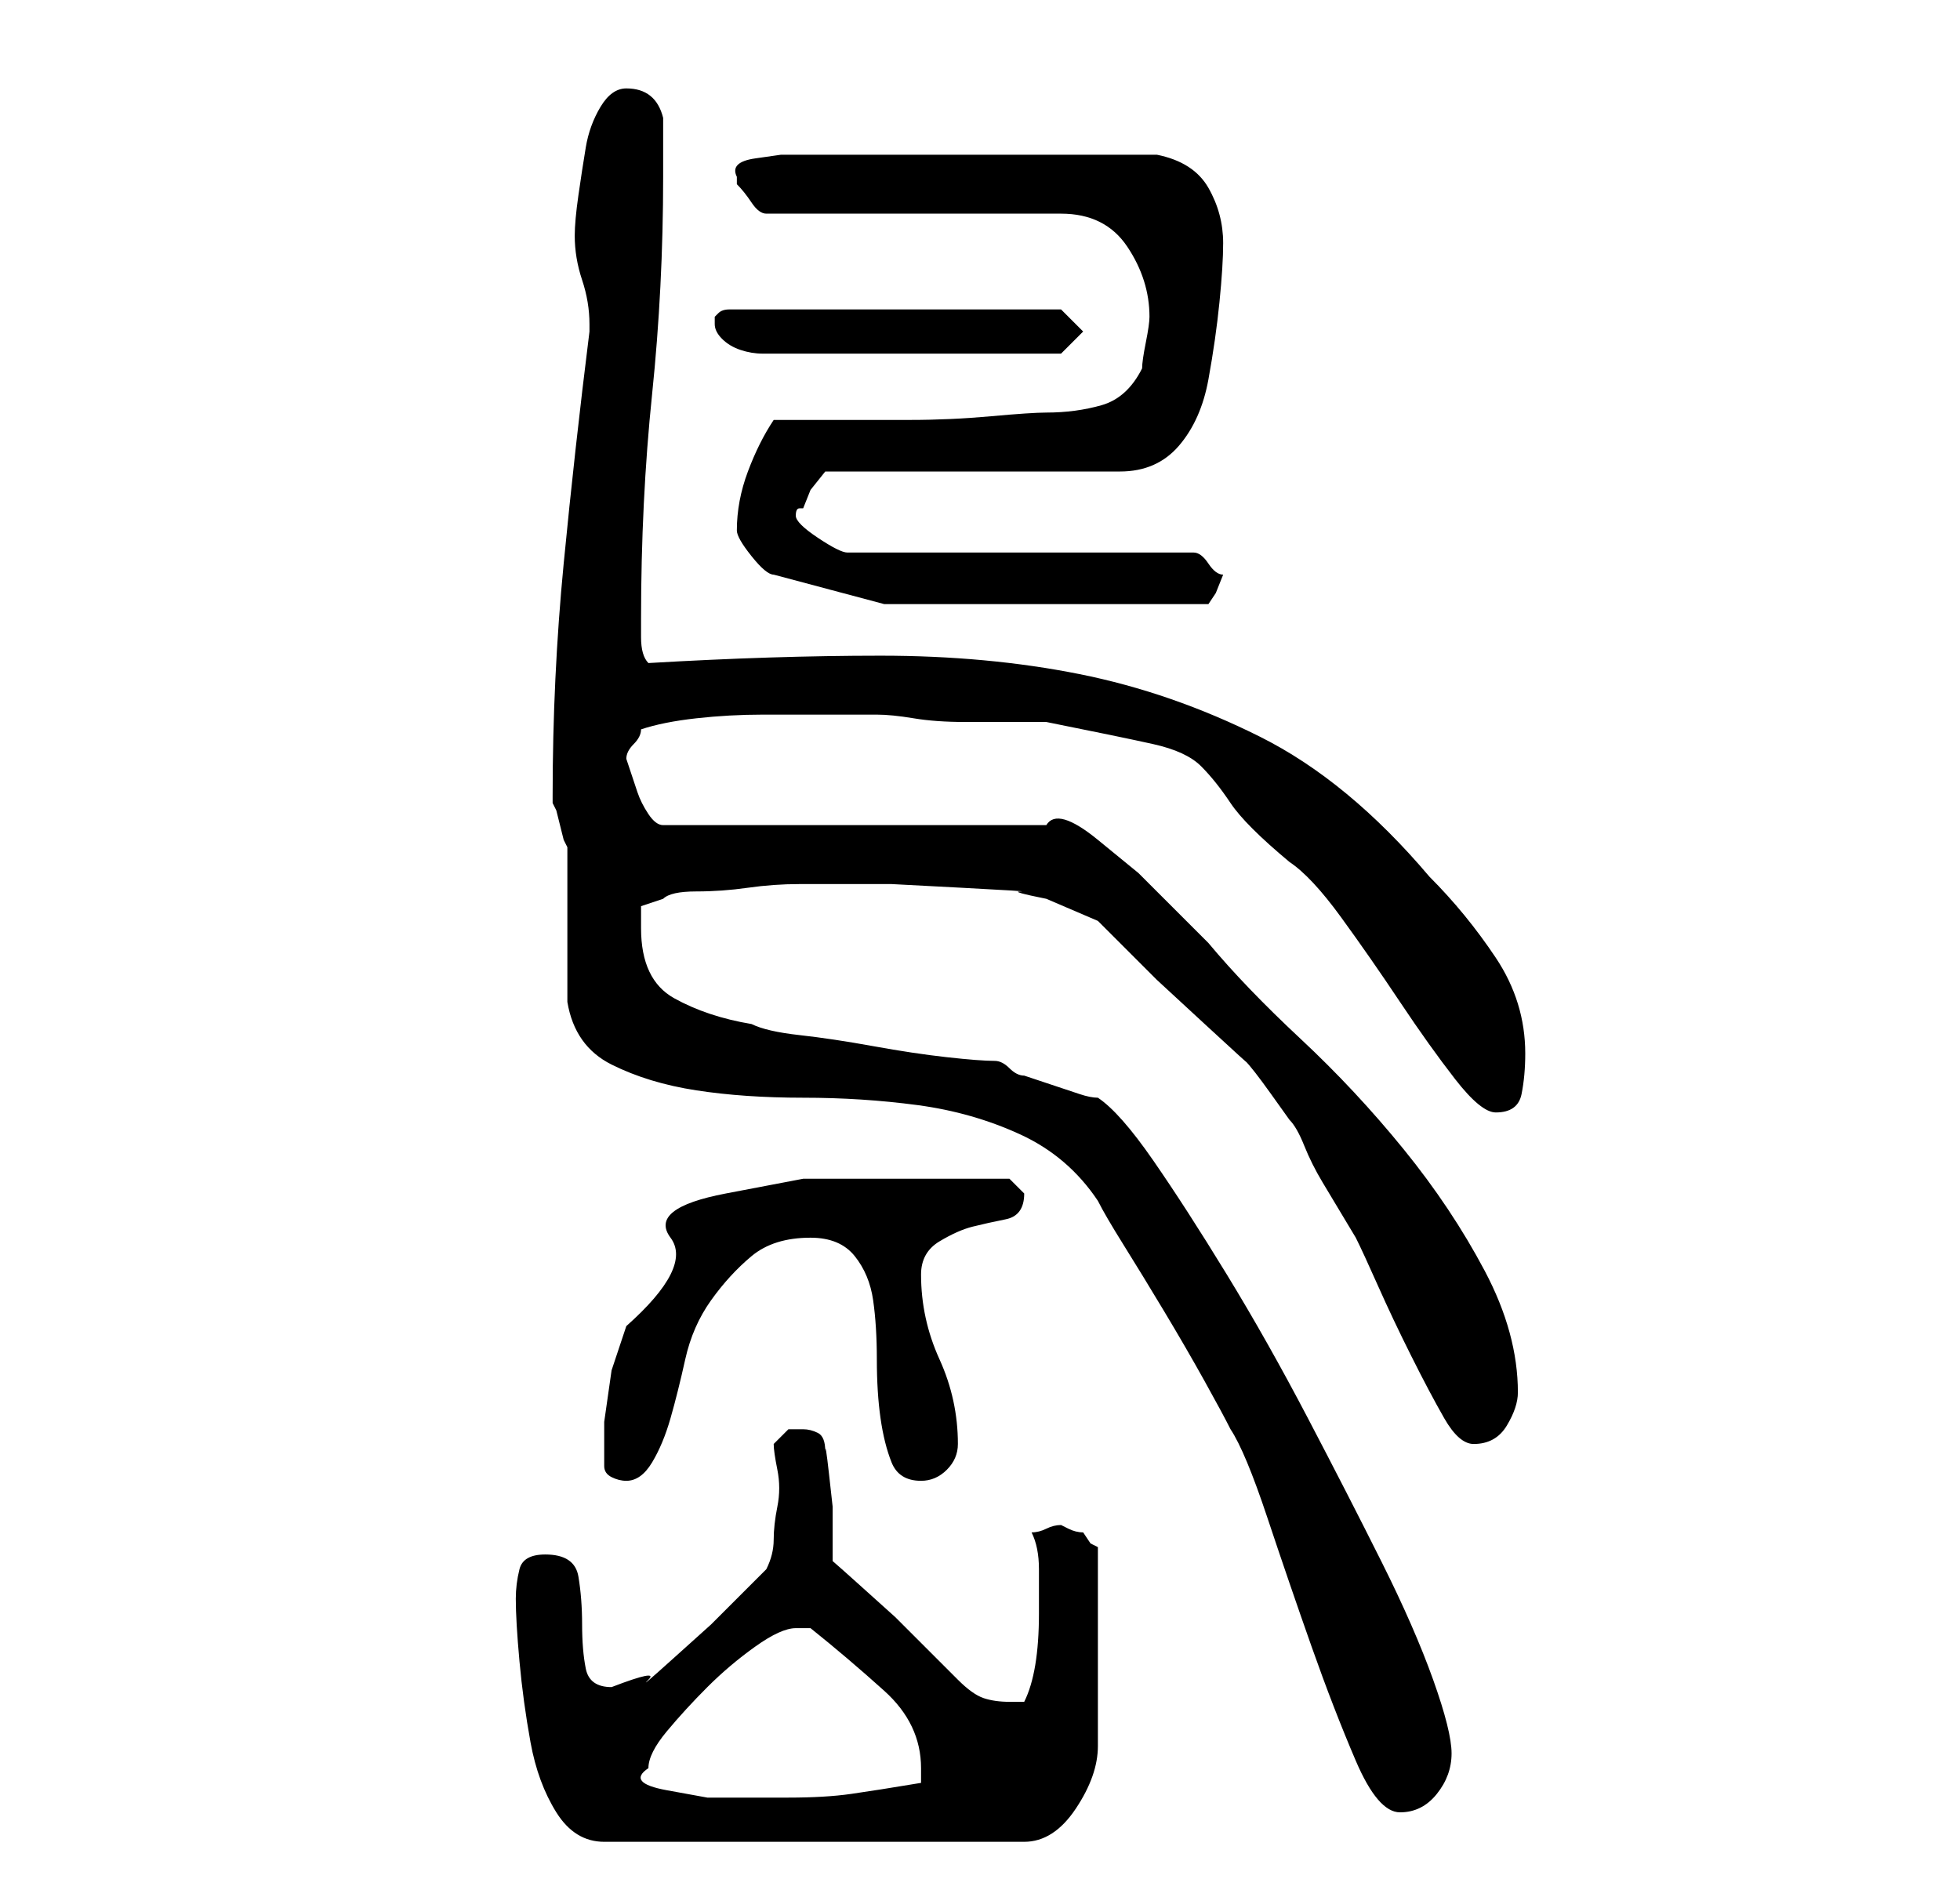 <?xml version="1.0" standalone="no"?>
<!DOCTYPE svg PUBLIC "-//W3C//DTD SVG 1.1//EN" "http://www.w3.org/Graphics/SVG/1.1/DTD/svg11.dtd" >
<svg xmlns="http://www.w3.org/2000/svg" xmlns:xlink="http://www.w3.org/1999/xlink" version="1.1" viewBox="-10 0 266 256">
   <path fill="currentColor"
d="M60 217q0 3 0.5 8.5t1.5 11t3.5 9.5t6.5 4h57q4 0 7 -4.5t3 -8.5v-27l-1 -0.5t-1 -1.5q-1 0 -2 -0.5l-1 -0.5q-1 0 -2 0.5t-2 0.5q1 2 1 5v6q0 4 -0.5 7t-1.5 5h-2q-2 0 -3.5 -0.5t-3.5 -2.5l-3.5 -3.5l-5 -5t-5 -4.5t-3.5 -3v-3v-4.5t-0.5 -4.5t-0.5 -3q0 -2 -1 -2.5
t-2 -0.5h-2t-2 2q0 1 0.5 3.5t0 5t-0.5 4.5t-1 4l-3 3l-4.5 4.5t-5 4.5t-3.5 3t-5 1q-3 0 -3.5 -2.5t-0.5 -6t-0.5 -6.5t-4.5 -3q-3 0 -3.5 2t-0.5 4zM67 136q1 6 6 8.5t11.5 3.5t14.5 1t15.5 1t14 4t10.5 9q1 2 3.5 6t5.5 9t5.5 9.5t3.5 6.5q2 3 5 12t6 17.5t6 15.5t6 7
t5 -2.5t2 -5.5t-2.5 -10t-7 -16t-10 -19.5t-11 -19.5t-10 -15.5t-7.5 -8.5q-1 0 -2.5 -0.5l-3 -1l-3 -1l-1.5 -0.5q-1 0 -2 -1t-2 -1q-2 0 -6.5 -0.5t-10 -1.5t-10 -1.5t-6.5 -1.5q-6 -1 -10.5 -3.5t-4.5 -9.5v-3t3 -1q1 -1 4.5 -1t7 -0.5t7 -0.5h4.5h8t9.5 0.5t8 0.5t3.5 1
l7 3l2.5 2.5l5.5 5.5t6.5 6t5.5 5q1 1 3.5 4.5l2.5 3.5q1 1 2 3.5t2.5 5l3 5l1.5 2.5q1 2 3 6.5t4.5 9.5t4.5 8.5t4 3.5q3 0 4.5 -2.5t1.5 -4.5q0 -8 -4.5 -16.5t-11 -16.5t-14 -15t-12.5 -13l-4.5 -4.5l-5 -5t-5.5 -4.5t-7 -2h-52q-1 0 -2 -1.5t-1.5 -3l-1 -3l-0.5 -1.5
q0 -1 1 -2t1 -2q3 -1 7.5 -1.5t9 -0.5h8.5h7q2 0 5 0.5t7 0.5h6.5h4.5q10 2 14.5 3t6.5 3t4 5t8 8q3 2 7 7.5t8 11.5t7.5 10.5t5.5 4.5q3 0 3.5 -2.5t0.5 -5.5q0 -7 -4 -13t-9 -11q-11 -13 -23 -19t-24.5 -8.5t-27 -2.5t-31.5 1q-1 -1 -1 -3.5v-2.5q0 -16 1.5 -30.5
t1.5 -29.5v-4v-4q-1 -4 -5 -4q-2 0 -3.5 2.5t-2 5.5t-1 6.5t-0.5 5.5q0 3 1 6t1 6v1q-2 16 -3.5 31.5t-1.5 31.5v1l0.5 1t0.5 2t0.5 2l0.5 1v21zM78 240q0 -2 2.5 -5t5.5 -6t6.5 -5.5t5.5 -2.5h1h1q5 4 10 8.5t5 10.5v2q-6 1 -9.5 1.5t-8.5 0.5h-5h-6t-5.5 -1t-2.5 -3z
M72 199q0 1 1 1.5t2 0.5q2 0 3.5 -2.5t2.5 -6t2 -8t3.5 -8t5.5 -6t8 -2.5q4 0 6 2.5t2.5 6t0.5 8t0.5 8t1.5 6t4 2.5q2 0 3.5 -1.5t1.5 -3.5q0 -6 -2.5 -11.5t-2.5 -11.5q0 -3 2.5 -4.5t4.5 -2t4.5 -1t2.5 -3.5l-1 -1l-1 -1h-14h-14t-10.5 2t-7.5 6t-6 12l-2 6t-1 7v3v3z
M90 72q0 1 2 3.5t3 2.5l15 4h44l1 -1.5t1 -2.5q-1 0 -2 -1.5t-2 -1.5h-47q-1 0 -4 -2t-3 -3t0.5 -1h0.5l1 -2.5t2 -2.5h40q5 0 8 -3.5t4 -9t1.5 -10.5t0.5 -8q0 -4 -2 -7.5t-7 -4.5h-4h-7h-7h-4h-6h-8h-6h-3h-2h-4t-3.5 0.5t-2.5 2.5v1v0q1 1 2 2.5t2 1.5h40q6 0 9 4.5
t3 9.5q0 1 -0.5 3.5t-0.5 3.5q-2 4 -5.5 5t-7.5 1q-2 0 -7.5 0.5t-11 0.5h-11h-7.5q-2 3 -3.5 7t-1.5 8zM87 44q0 1 1 2t2.5 1.5t3 0.5h1.5h39l3 -3l-3 -3h-45q-1 0 -1.5 0.5l-0.5 0.5v1z" />
</svg>
